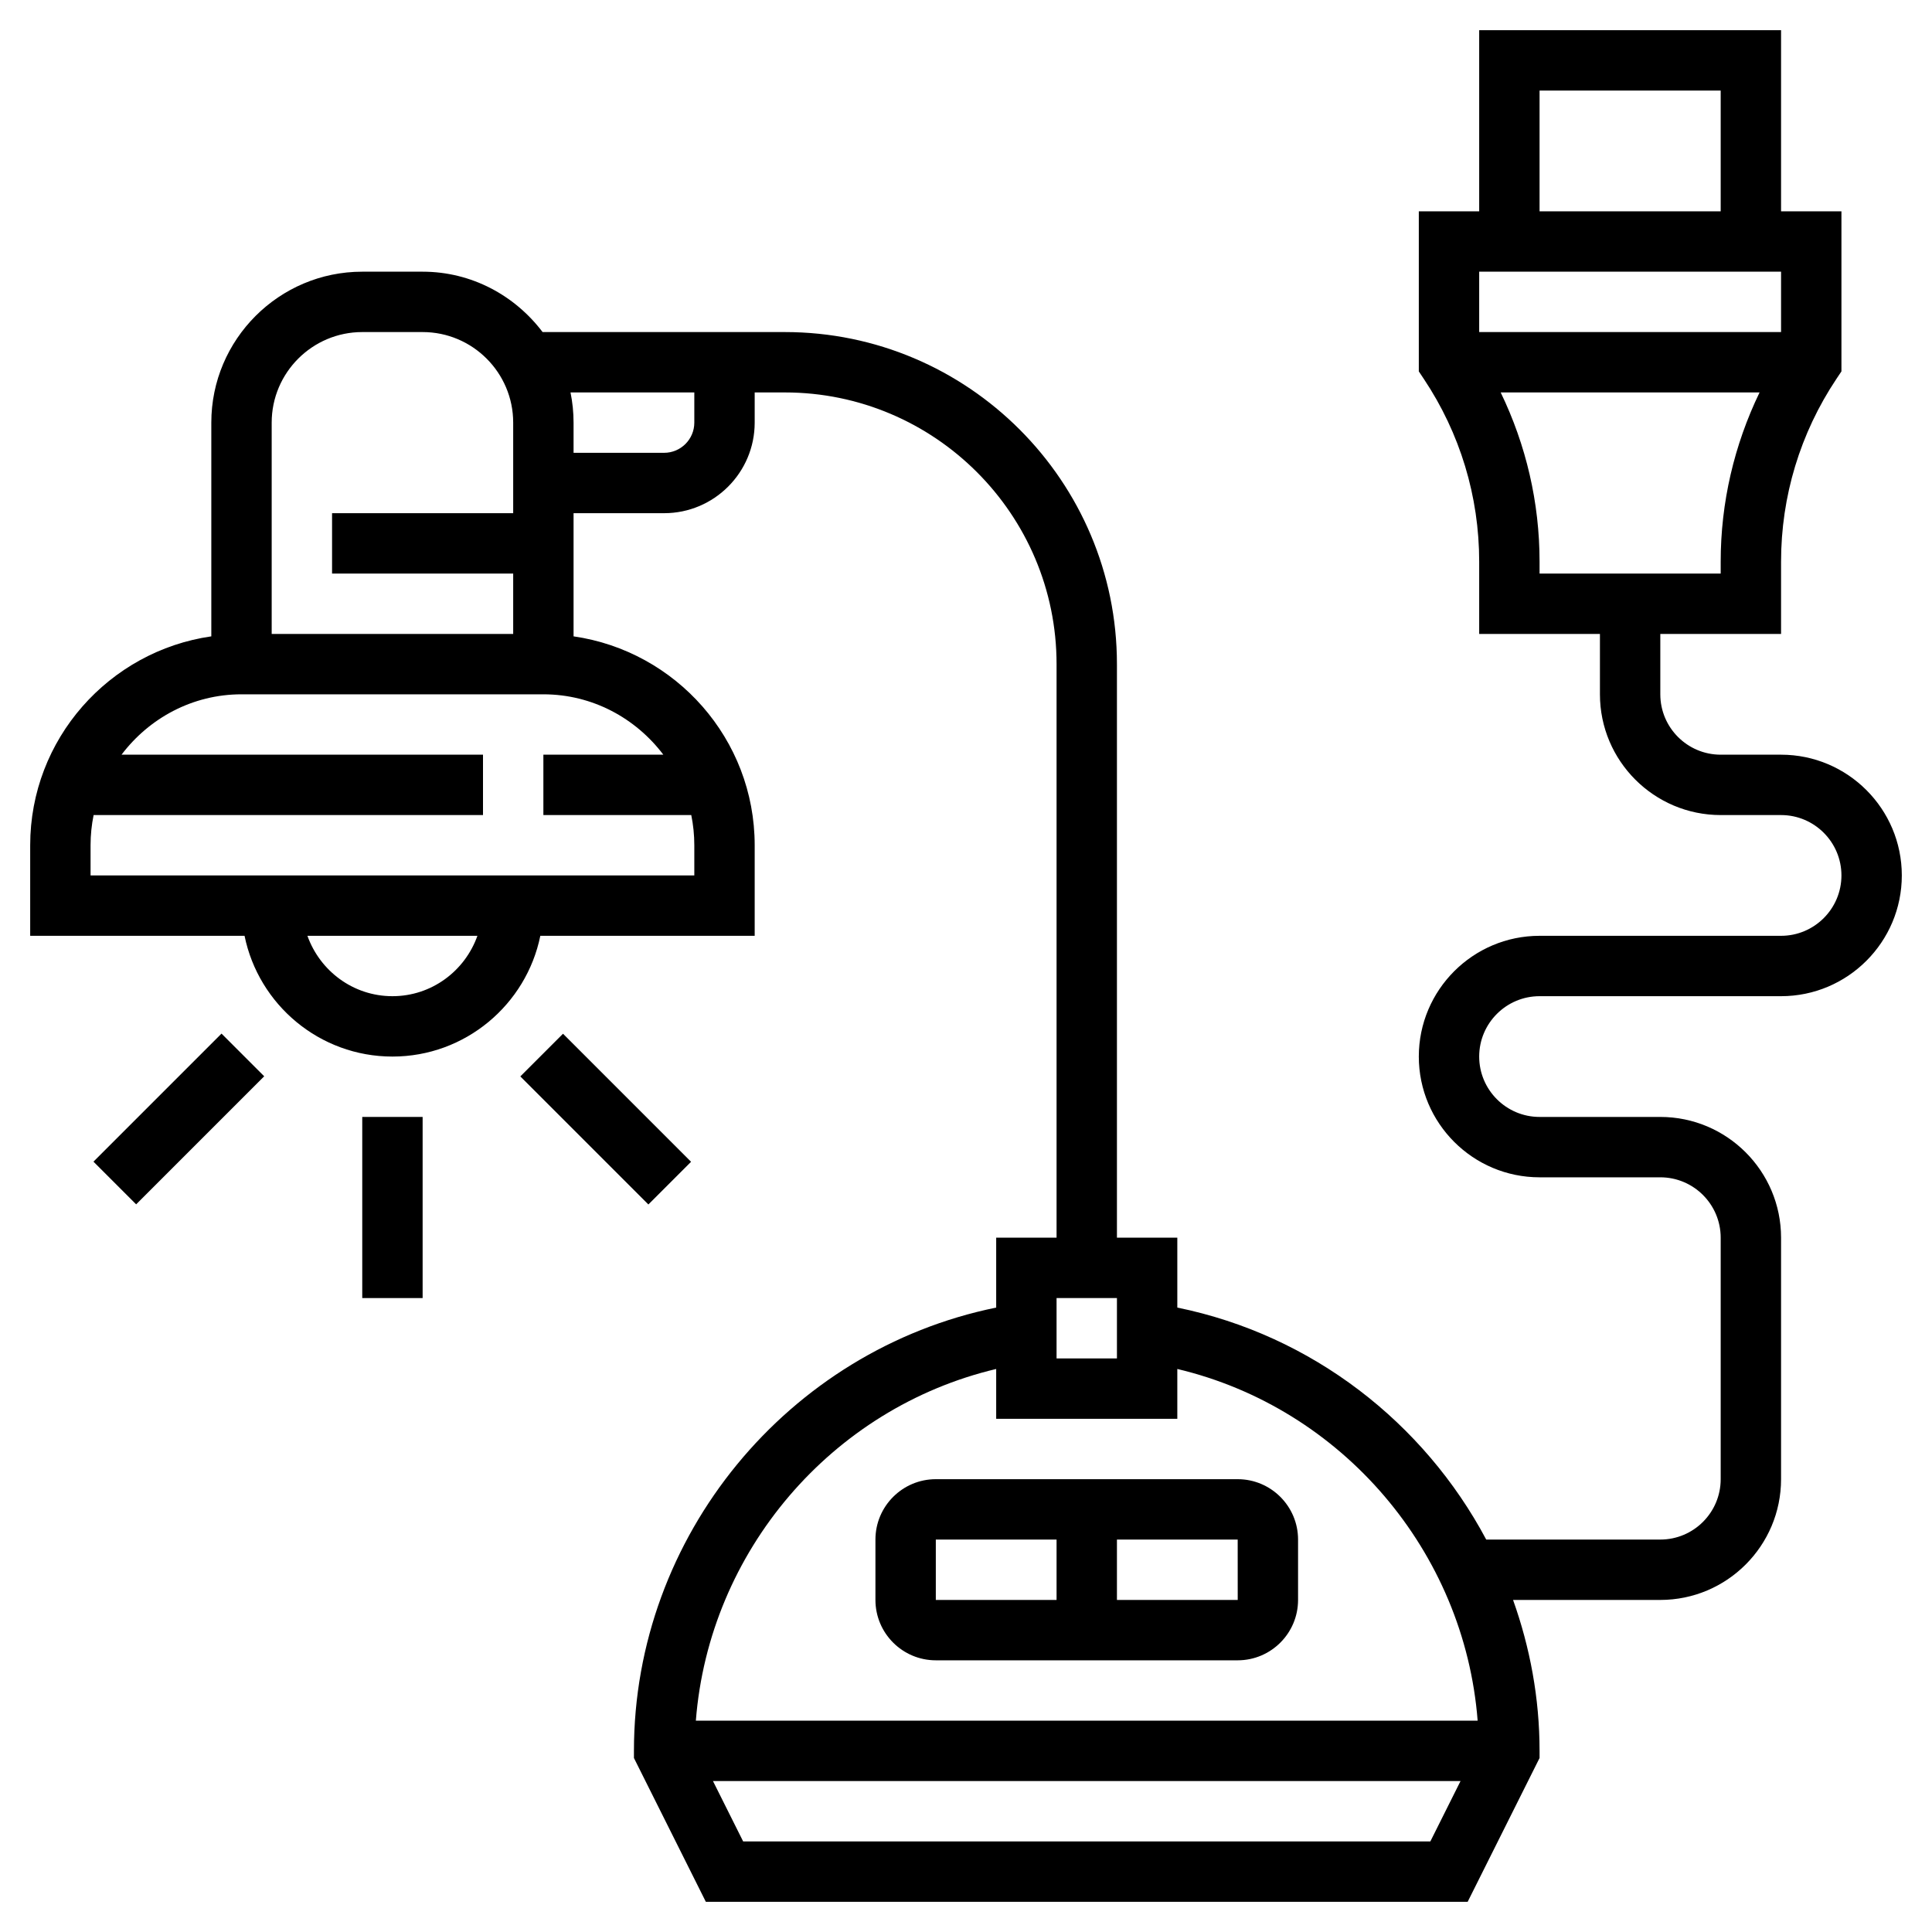 <?xml version="1.0" encoding="iso-8859-1"?>
<!-- Generator: Adobe Illustrator 22.1.0, SVG Export Plug-In . SVG Version: 6.00 Build 0)  -->
<svg xmlns="http://www.w3.org/2000/svg" xmlns:xlink="http://www.w3.org/1999/xlink" version="1.1" id="Layer_1_1_" x="0px" y="0px" viewBox="0 0 64 64" style="enable-background:new 0 0 64 64;" xml:space="preserve" width="512" height="512">
<g>
	<path d="M31,55h10c1.103,0,2-0.897,2-2v-2c0-1.103-0.897-2-2-2H31c-1.103,0-2,0.897-2,2v2C29,54.103,29.897,55,31,55z M41.001,53   H37v-2h4L41.001,53z M31,51h4v2h-4V51z"/>
	<path d="M59,25h-2c-1.103,0-2-0.897-2-2v-2h4v-2.395c0-2.161,0.633-4.253,1.832-6.051L61,12.303V7h-2V1H49v6h-2v5.303l0.168,0.252   C48.367,14.353,49,16.444,49,18.605V21h4v2c0,2.206,1.794,4,4,4h2c1.103,0,2,0.897,2,2s-0.897,2-2,2h-8c-2.206,0-4,1.794-4,4   s1.794,4,4,4h4c1.103,0,2,0.897,2,2v8c0,1.103-0.897,2-2,2h-5.767c-2.062-3.871-5.767-6.773-10.233-7.685V41h-2V22   c0-6.065-4.935-11-11-11h-8.026C17.061,9.793,15.627,9,14,9h-2c-2.757,0-5,2.243-5,5v7.08C3.613,21.568,1,24.481,1,28v3h7.101   c0.465,2.279,2.484,4,4.899,4s4.434-1.721,4.899-4H25v-3c0-3.519-2.613-6.432-6-6.92V17h3c1.654,0,3-1.346,3-3v-1h1   c4.962,0,9,4.037,9,9v19h-2v2.315C26.103,44.722,21,50.878,21,58v0.236L23.382,63h25.236L51,58.236V58c0-1.744-0.316-3.426-0.878-5   H55c2.206,0,4-1.794,4-4v-8c0-2.206-1.794-4-4-4h-4c-1.103,0-2-0.897-2-2s0.897-2,2-2h8c2.206,0,4-1.794,4-4S61.206,25,59,25z    M51,3h6v4h-6V3z M59,9v2H49V9H59z M49.712,13h8.576C57.446,14.742,57,16.649,57,18.605V19h-6v-0.395   C51,16.649,50.554,14.742,49.712,13z M12,11h2c1.654,0,3,1.346,3,3v3h-6v2h6v2H9v-7C9,12.346,10.346,11,12,11z M13,33   c-1.302,0-2.402-0.839-2.816-2h5.631C15.402,32.161,14.302,33,13,33z M21.974,25H18v2h4.899C22.965,27.323,23,27.658,23,28v1H3v-1   c0-0.342,0.035-0.677,0.101-1H16v-2H4.026C4.939,23.793,6.373,23,8,23h10C19.627,23,21.061,23.793,21.974,25z M23,14   c0,0.552-0.449,1-1,1h-3v-1c0-0.342-0.035-0.677-0.101-1H23V14z M35,43h2v2h-2V43z M33,45.349V47h6v-1.651   c5.453,1.292,9.512,6.043,9.949,11.651H23.051C23.488,51.392,27.547,46.641,33,45.349z M24.618,61l-1-2h24.764l-1,2H24.618z"/>
	<rect x="12" y="37" width="2" height="6"/>
	<rect x="19.071" y="34.071" transform="matrix(0.707 -0.707 0.707 0.707 -20.335 25.053)" width="2" height="6"/>
	<rect x="2.929" y="36.071" transform="matrix(0.707 -0.707 0.707 0.707 -24.477 15.05)" width="6" height="2"/>
</g>
</svg>
